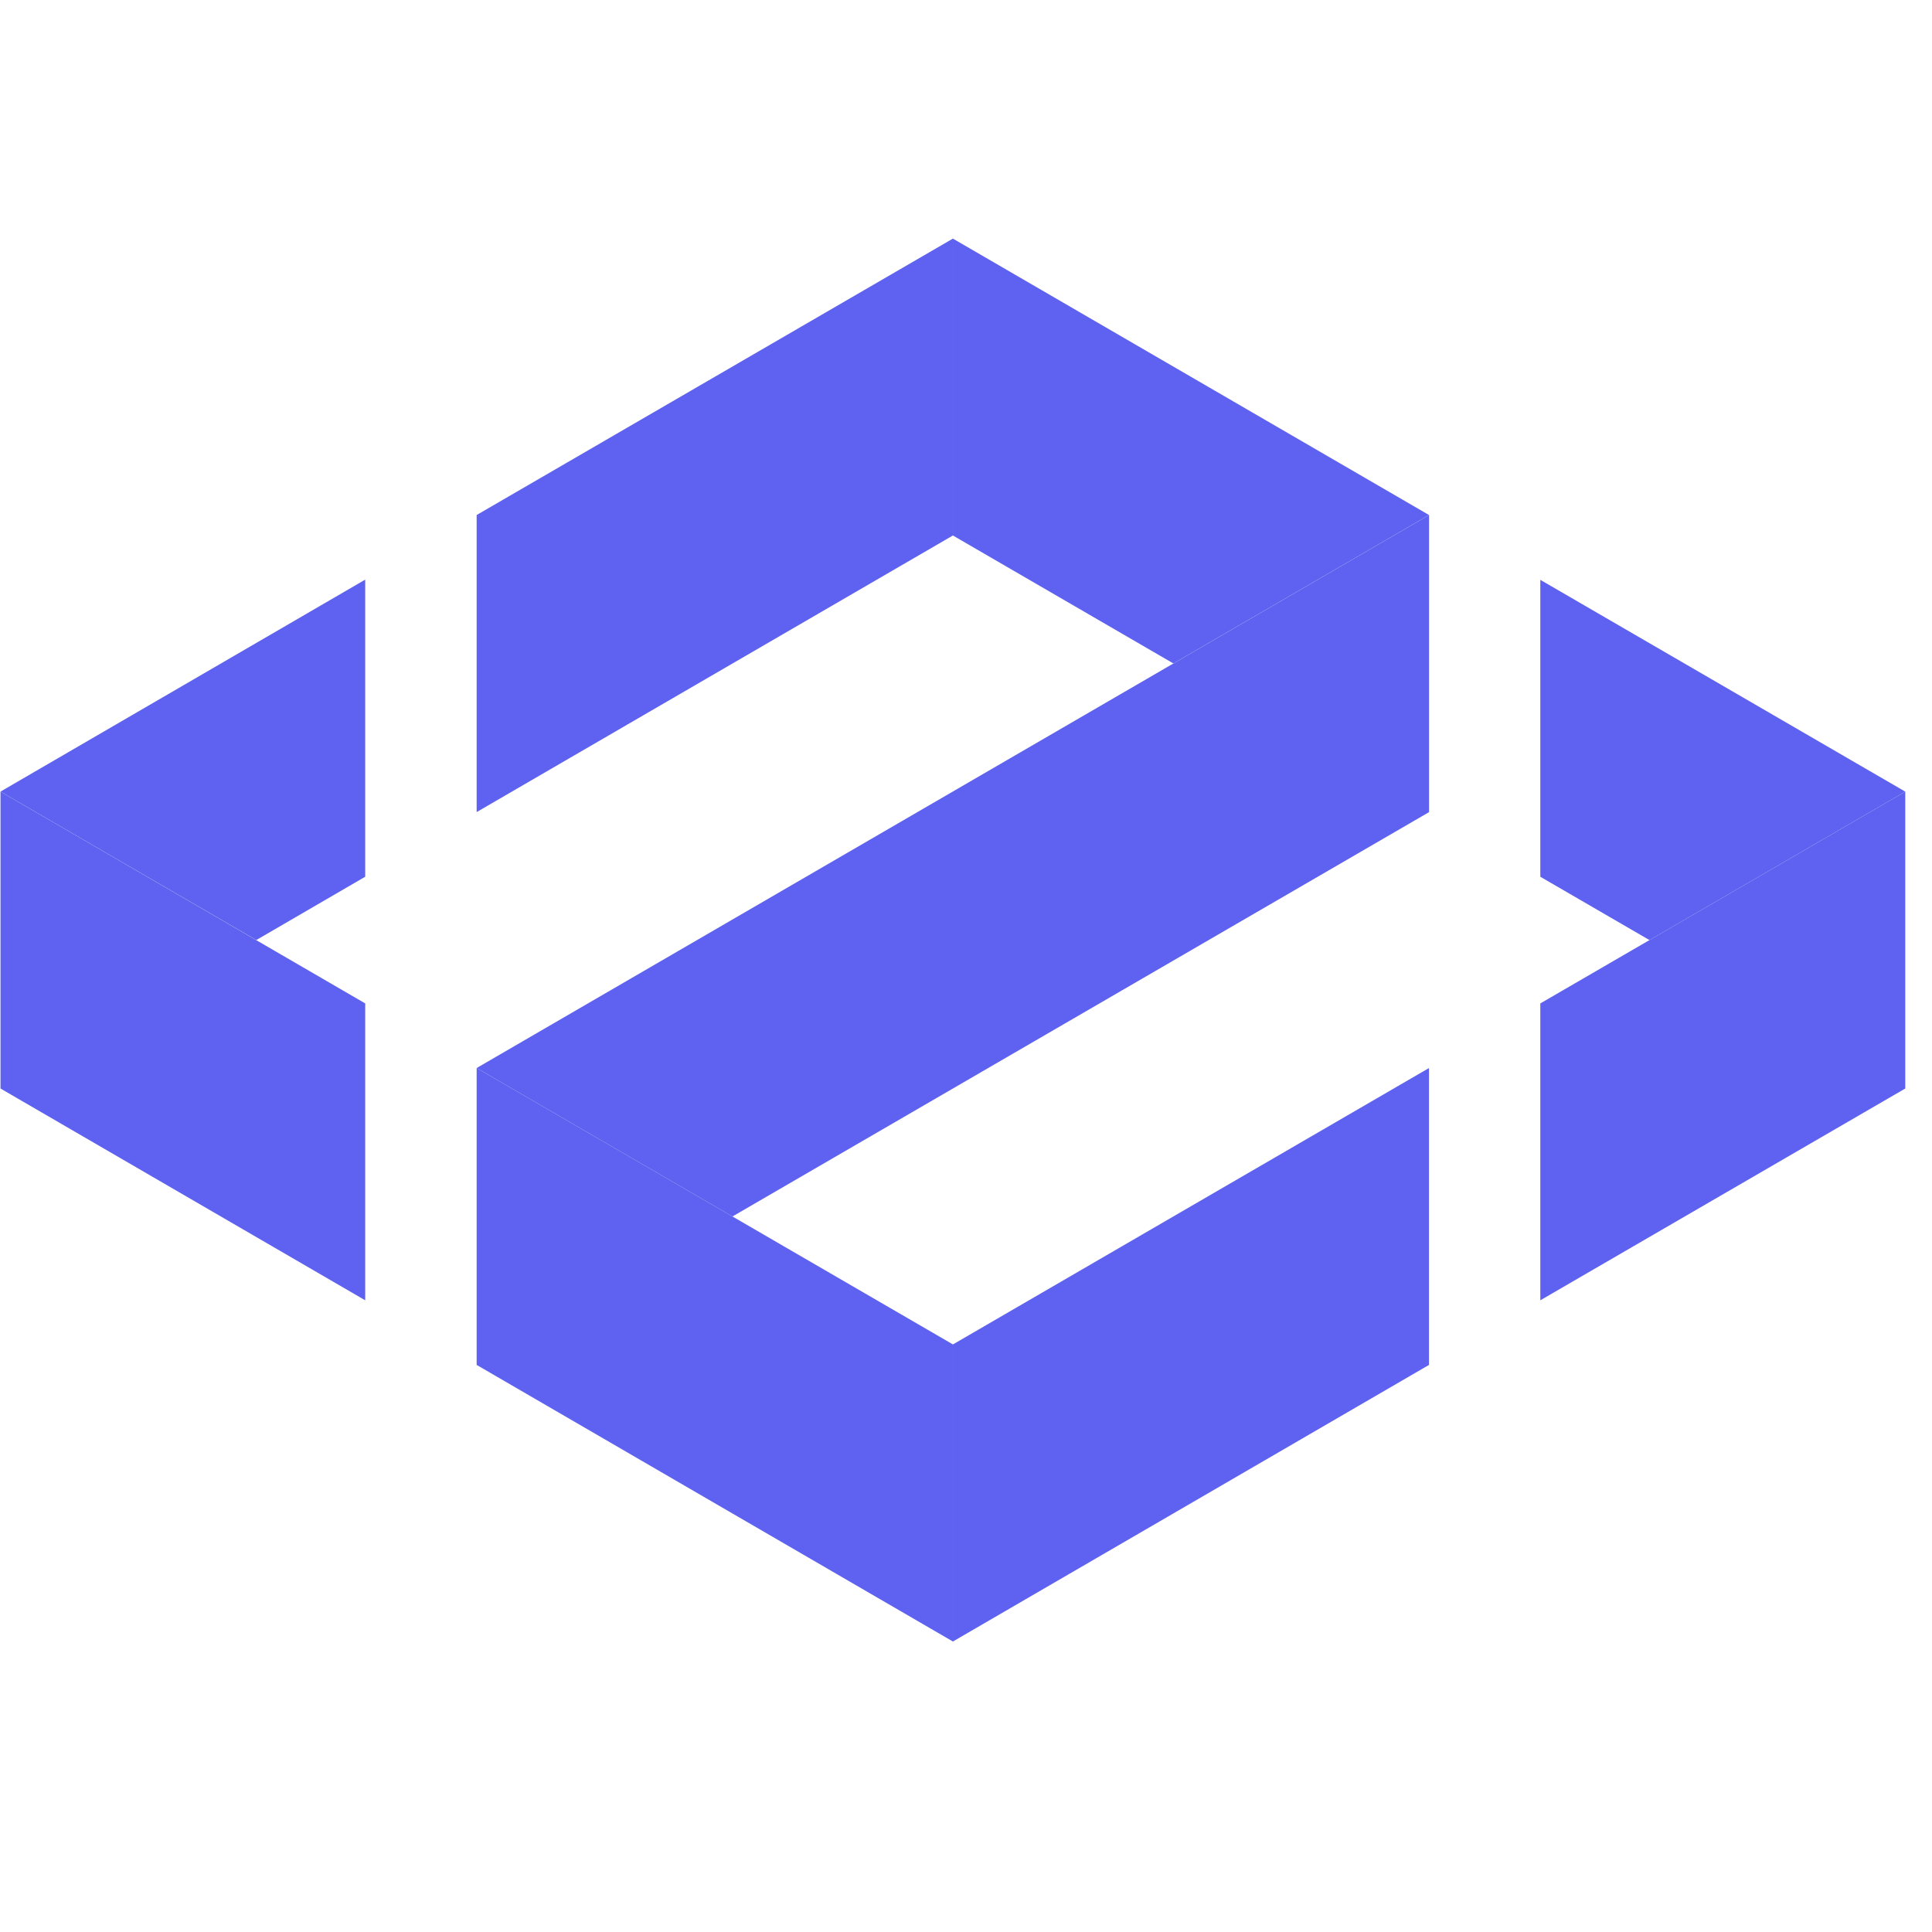 <svg width="63" height="63" viewBox="0 0 63 63" fill="none" xmlns="http://www.w3.org/2000/svg">
<path d="M11.909 18.901L0.016 25.813L8.357 30.654L11.909 28.589V18.901Z" fill="#5F62F0"/>
<path d="M15.543 16.794V26.481L31.074 17.461V7.78L15.543 16.794Z" fill="#5F62F0"/>
<path d="M50.228 18.908V28.59L53.787 30.655L62.128 25.814L50.228 18.908Z" fill="#5F62F0"/>
<path d="M31.072 7.78V17.461L38.262 21.634L46.598 16.794L31.072 7.78Z" fill="#5F62F0"/>
<path d="M46.6 16.794L15.543 34.827L23.884 39.668L46.6 26.482V16.794Z" fill="#5F62F0"/>
<path d="M15.543 44.508L31.074 53.528V43.84L15.543 34.827V44.508Z" fill="#5F62F0"/>
<path d="M0.016 35.495L11.909 42.401V32.72L0.016 25.814V35.495Z" fill="#5F62F0"/>
<path d="M46.598 44.508V34.827L31.072 43.841V53.528L46.598 44.508Z" fill="#5F62F0"/>
<path d="M62.128 25.814L50.228 32.72V42.401L62.128 35.495V25.814Z" fill="#5F62F0"/>
</svg>

